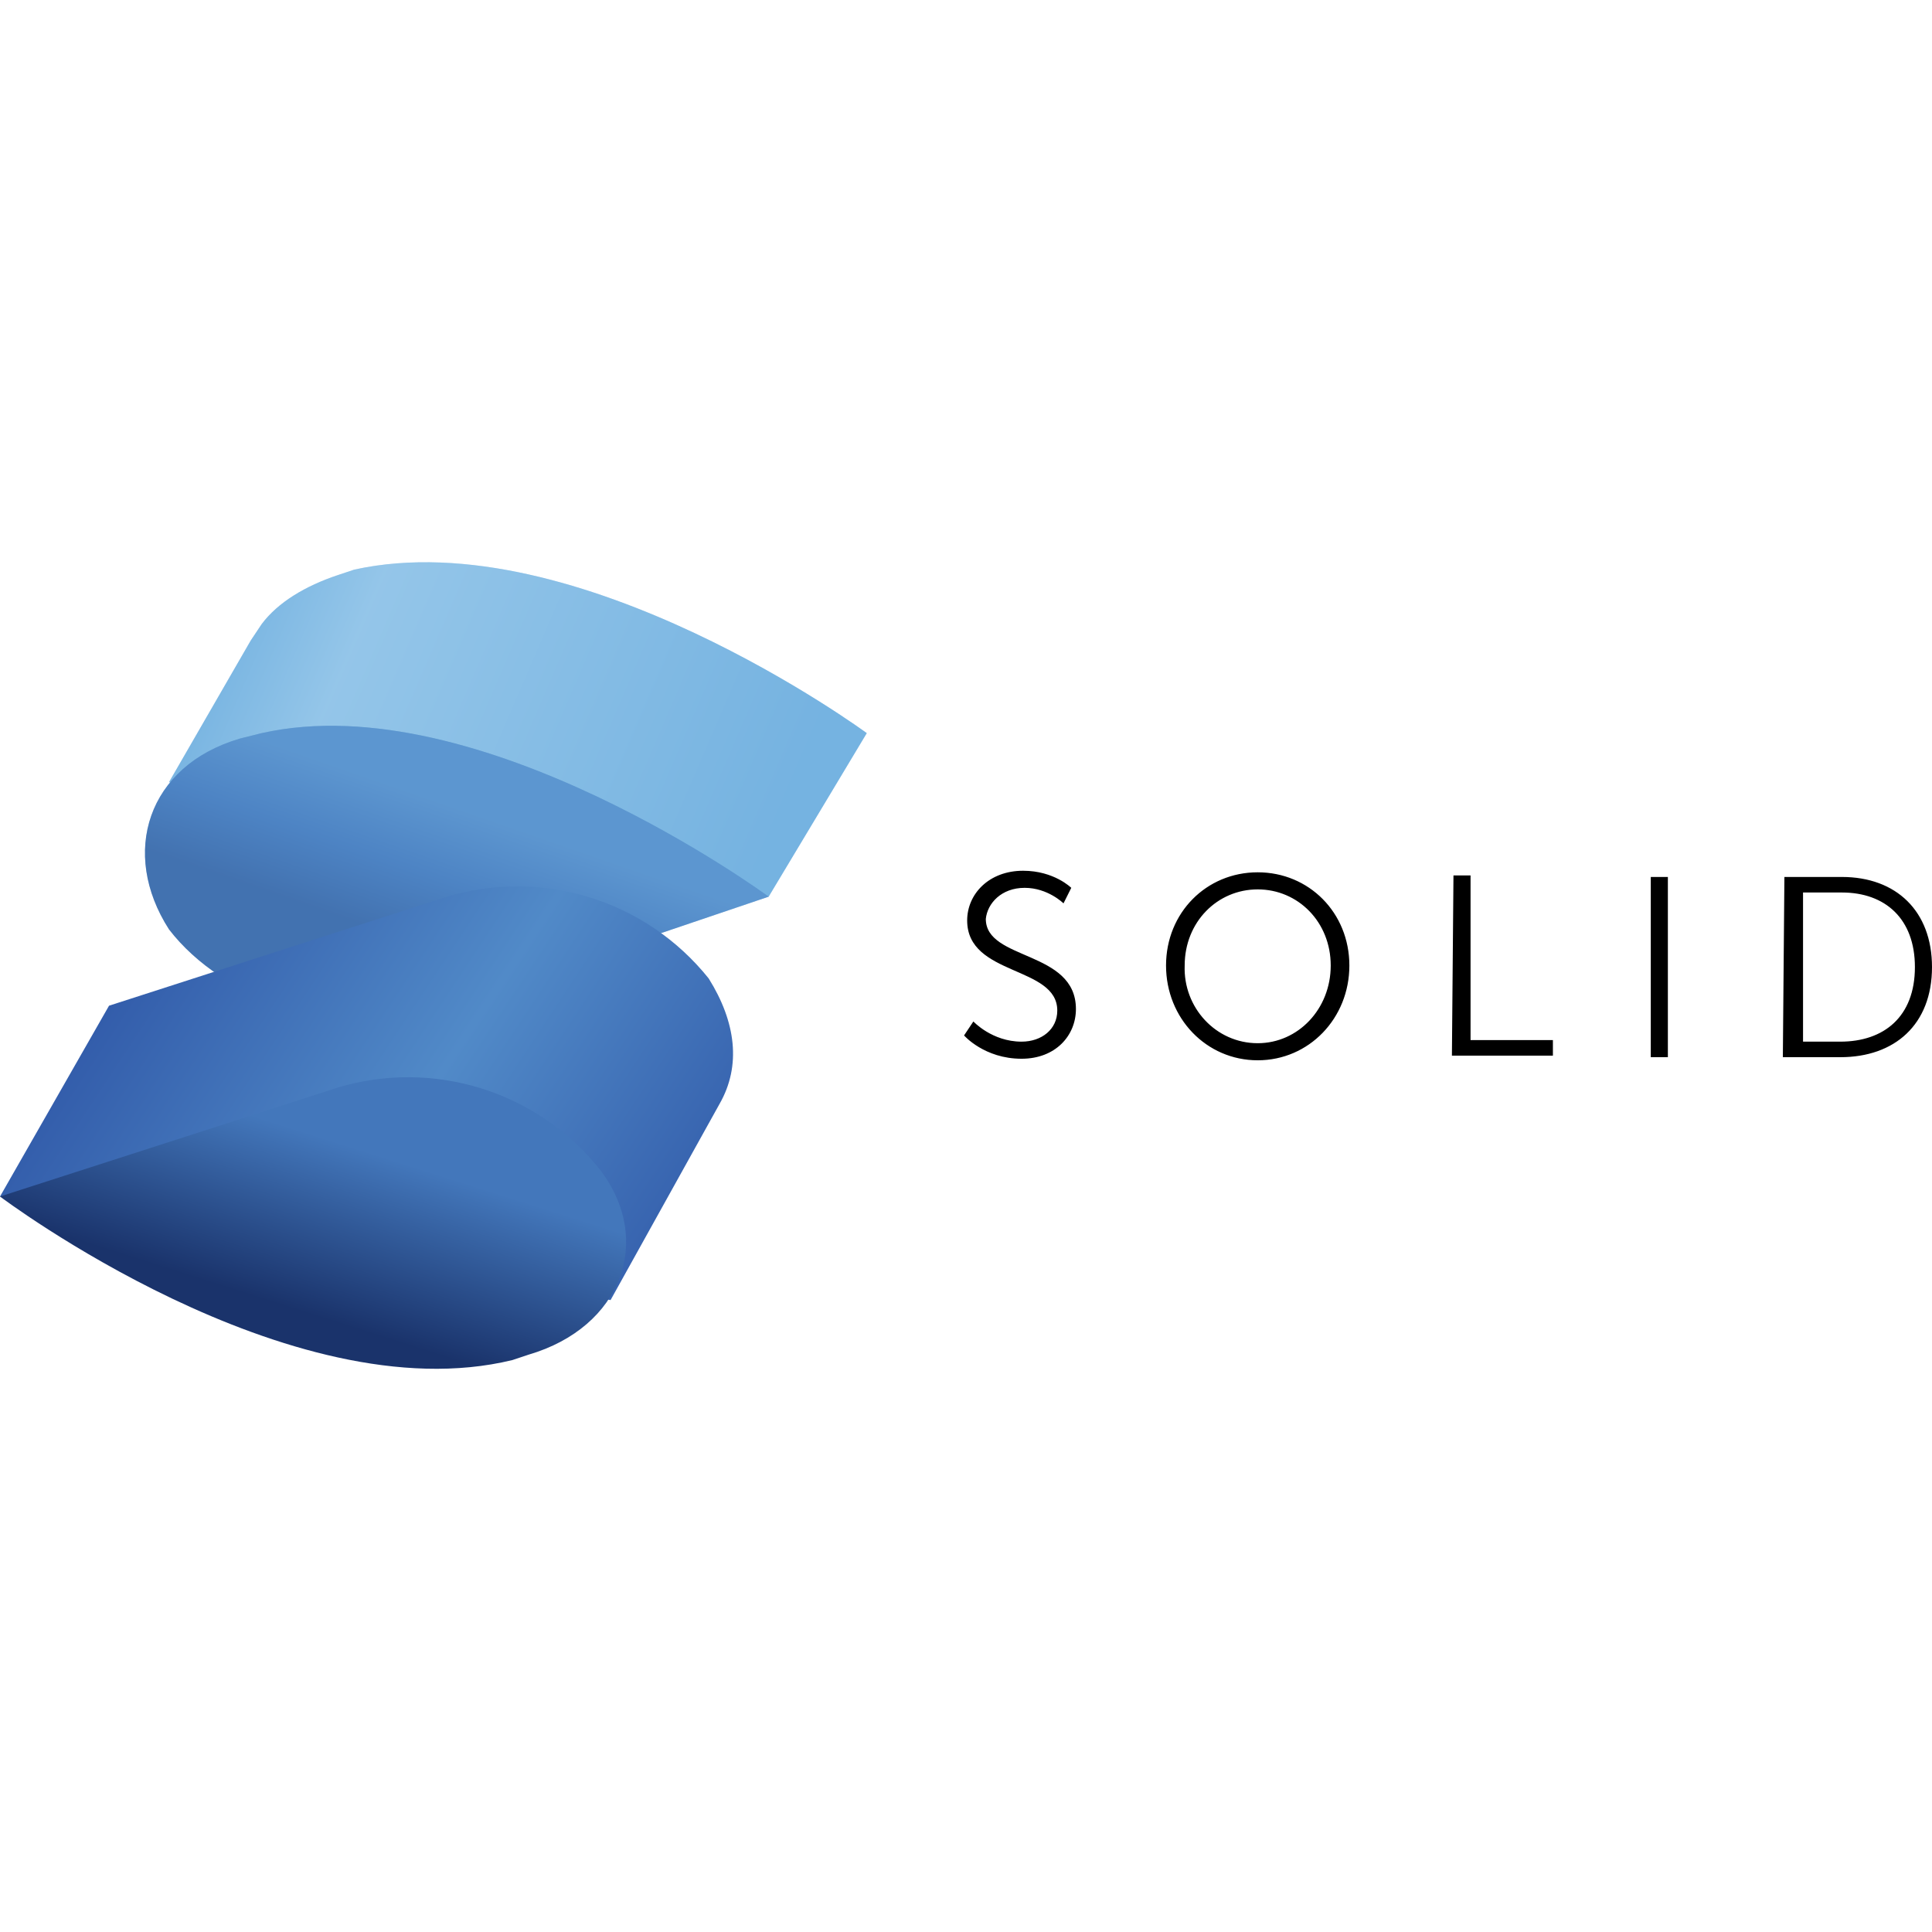 <svg viewBox="0 0 512 214" xmlns="http://www.w3.org/2000/svg" preserveAspectRatio="xMidYMid" height="1em" width="1em">
  <defs>
    <linearGradient x1="-5.859%" y1="38.27%" x2="91.406%" y2="60.924%" id="a">
      <stop stop-color="#76B3E1" offset="10%"/>
      <stop stop-color="#DCF2FD" offset="30%"/>
      <stop stop-color="#76B3E1" offset="100%"/>
    </linearGradient>
    <linearGradient x1="56.996%" y1="38.44%" x2="37.941%" y2="68.375%" id="b">
      <stop stop-color="#76B3E1" offset="0%"/>
      <stop stop-color="#4377BB" offset="50%"/>
      <stop stop-color="#1F3B77" offset="100%"/>
    </linearGradient>
    <linearGradient x1="10.709%" y1="34.532%" x2="104.337%" y2="70.454%" id="c">
      <stop stop-color="#315AA9" offset="0%"/>
      <stop stop-color="#518AC8" offset="50%"/>
      <stop stop-color="#315AA9" offset="100%"/>
    </linearGradient>
    <linearGradient x1="61.993%" y1="29.58%" x2="17.762%" y2="105.119%" id="d">
      <stop stop-color="#4377BB" offset="0%"/>
      <stop stop-color="#1A336B" offset="50%"/>
      <stop stop-color="#1A336B" offset="100%"/>
    </linearGradient>
  </defs>
  <path d="M257.956 121.696s4.94 5.352 12.764 5.352c5.352 0 9.47-3.294 9.47-8.234 0-11.94-23.881-9.059-23.881-23.881 0-7 5.764-13.176 14.822-13.176 8.235 0 12.764 4.529 12.764 4.529l-2.058 4.117s-4.118-4.117-10.294-4.117-9.882 4.117-10.293 8.235c0 11.117 23.88 8.235 23.88 23.88 0 7-5.352 13.177-14.41 13.177-9.882 0-15.235-6.177-15.235-6.177l2.47-3.705Zm75.348-39.527c13.588 0 24.293 10.705 24.293 24.704 0 14-10.705 25.116-24.293 25.116-13.587 0-24.292-11.117-24.292-25.116 0-14 10.705-24.704 24.292-24.704Zm0 45.291c10.706 0 19.352-9.058 19.352-20.587s-8.646-20.175-19.352-20.175c-10.705 0-19.352 8.646-19.352 20.175-.411 11.117 8.235 20.587 19.352 20.587Zm51.88-44.468h4.529v43.645h21.822v4.117h-26.763l.412-47.762Zm52.29.412h4.53v47.762h-4.53V83.404Zm35.41 0h15.235c14.411 0 23.881 9.058 23.881 23.88 0 15.235-9.882 23.882-24.293 23.882h-15.234l.412-47.762Zm14.823 43.644c11.529 0 19.764-6.587 19.764-19.763 0-12.764-7.823-19.764-19.352-19.764h-10.294v39.527h9.882Z"/>
  <path d="M229.705 45.289s-76.568-56.343-135.8-43.341L89.57 3.393c-8.669 2.89-15.892 7.223-20.226 13.002l-2.89 4.334-21.67 37.562 37.562 7.223c15.892 10.113 36.117 14.447 54.898 10.113L203.7 88.629l26.004-43.34Z" fill="#76B3E1"/>
  <path d="M229.705 45.289s-76.568-56.343-135.8-43.341L89.57 3.393c-8.669 2.89-15.892 7.223-20.226 13.002l-2.89 4.334-21.67 37.562 37.562 7.223c15.892 10.113 36.117 14.447 54.898 10.113L203.7 88.629l26.004-43.34Z" fill="url(#a)" opacity=".3"/>
  <path d="m69.345 45.289-5.779 1.444c-24.56 7.224-31.783 30.339-18.78 50.564 14.446 18.781 44.785 28.894 69.344 21.67L203.7 88.63S127.133 32.286 69.346 45.29Z" fill="#518AC8"/>
  <path d="m69.345 45.289-5.779 1.444c-24.56 7.224-31.783 30.339-18.78 50.564 14.446 18.781 44.785 28.894 69.344 21.67L203.7 88.63S127.133 32.286 69.346 45.29Z" fill="url(#b)" opacity=".3"/>
  <path d="M187.81 110.3c-16.546-20.671-43.975-29.242-69.346-21.67l-89.57 28.893L0 168.087l161.805 27.449 28.894-52.009c5.778-10.113 4.334-21.67-2.89-33.228Z" fill="url(#c)"/>
  <path d="M158.915 160.863c-16.545-20.67-43.973-29.241-69.344-21.67L0 168.087s76.568 57.787 135.8 43.34l4.335-1.444c24.56-7.224 33.227-30.339 18.78-49.12Z" fill="url(#d)"/>
</svg>
